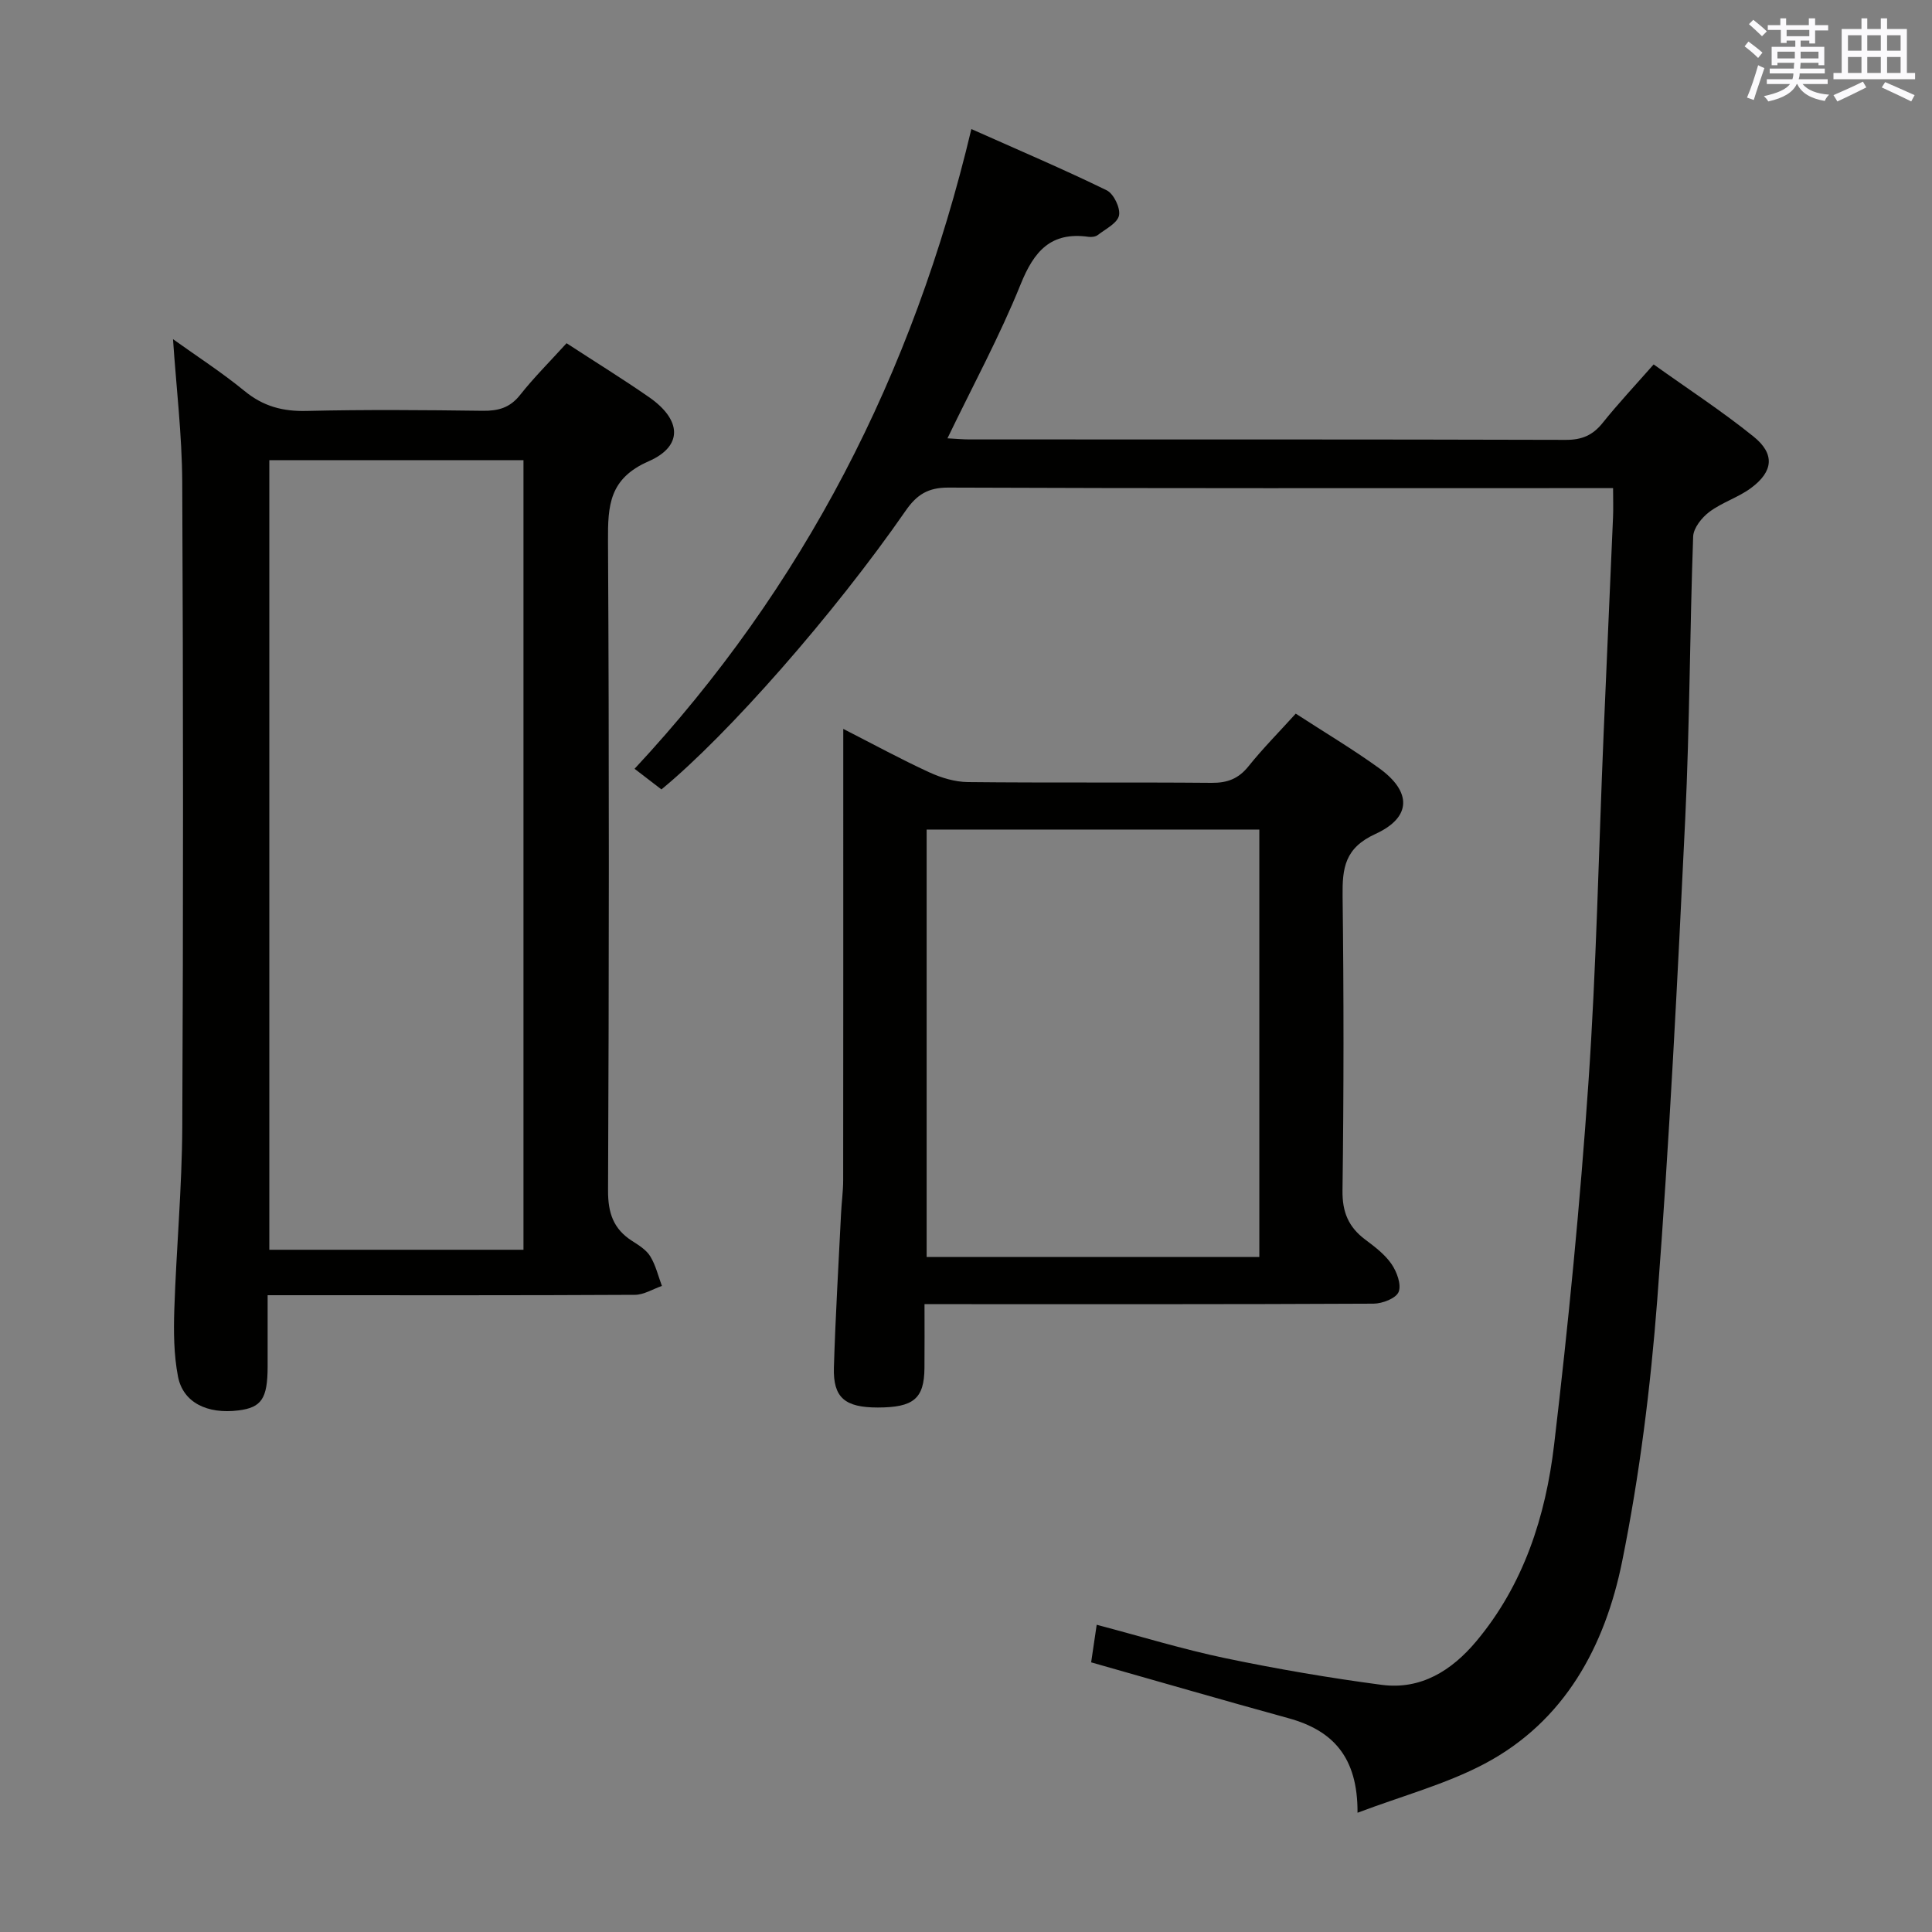 <svg enable-background="new 0 0 400 400" viewBox="0 0 400 400" xmlns="http://www.w3.org/2000/svg"><rect x="0" y="0" width="400" height="400" fill="#808080" stroke="none"/><g fill="#010100"><path d="m281.06 375.31c.07-11.56-5.15-17.06-14.28-19.57-13.43-3.69-26.8-7.58-40.87-11.57.33-2.24.7-4.75 1.15-7.78 9.15 2.41 17.83 5.08 26.68 6.93 10.7 2.23 21.5 4.08 32.33 5.51 8.13 1.07 14.52-2.99 19.56-9 9.85-11.75 14.38-25.91 16.13-40.7 2.94-24.89 5.38-49.86 7.1-74.87 1.66-24.06 2.13-48.19 3.15-72.29.63-14.95 1.31-29.9 1.95-44.86.08-1.8.01-3.61.01-6.05-2.27 0-4.21 0-6.14 0-43.83 0-87.65.07-131.48-.11-4.22-.02-6.55 1.48-8.83 4.77-14.87 21.46-36.82 46.41-50.58 57.72-1.57-1.2-3.24-2.48-5.56-4.27 34.95-37.54 57.63-81.54 69.73-132.45 9.83 4.38 19.04 8.3 28.02 12.68 1.45.71 2.87 3.67 2.55 5.21-.34 1.6-2.78 2.8-4.4 4.05-.47.36-1.3.46-1.92.37-7.78-1.09-11.28 2.96-14.05 9.84-4.33 10.73-9.89 20.97-15.15 31.88 1.73.09 3.14.23 4.55.23 41.16.01 82.32-.03 123.48.09 3.32.01 5.57-.95 7.62-3.51 3.21-4.01 6.74-7.77 10.56-12.11 7.06 5.05 14.14 9.66 20.69 14.94 4.45 3.59 4.1 7.22-.53 10.65-2.64 1.96-5.98 2.96-8.61 4.93-1.57 1.17-3.3 3.34-3.37 5.11-.7 19.46-.71 38.95-1.64 58.4-1.59 33.21-3.26 66.43-5.79 99.58-1.39 18.16-3.66 36.37-7.27 54.21-3.55 17.52-11.85 33.1-28.51 41.91-7.95 4.2-16.86 6.58-26.28 10.13z"/><path d="m117.3 71.06c5.98 3.9 11.65 7.4 17.11 11.19 6.68 4.65 7.08 10.1-.11 13.25-8.18 3.58-8.46 9.15-8.42 16.5.25 44.82.21 89.64.01 134.47-.02 4.66 1.1 7.96 4.96 10.44 1.39.89 2.96 1.86 3.78 3.2 1.13 1.84 1.64 4.07 2.41 6.13-1.86.64-3.72 1.83-5.59 1.84-23.33.13-46.65.08-69.98.08-1.79 0-3.58 0-6.06 0 0 5.26.01 10.05 0 14.83-.02 6.56-1.26 8.42-6.02 9.02-6.49.82-11.5-1.63-12.54-7.02-.87-4.51-.91-9.25-.76-13.88.42-12.62 1.59-25.23 1.65-37.85.21-44.49.2-88.98-.01-133.47-.05-9.76-1.23-19.52-1.91-29.57 4.82 3.46 10.04 6.83 14.82 10.74 3.85 3.16 7.88 4.24 12.81 4.12 12.16-.29 24.33-.19 36.49-.03 3.22.04 5.64-.62 7.74-3.28 2.87-3.63 6.18-6.92 9.62-10.71zm-8.92 187.69c0-54.78 0-109.11 0-163.48-17.73 0-35.02 0-52.62 0v163.48z"/><path d="m191.41 270c0 4.67.03 8.96-.01 13.25-.06 6.33-2.25 8.15-9.66 8.16-6.8 0-9.27-2.02-9.09-8.26.32-10.64.96-21.26 1.48-31.89.11-2.32.44-4.63.44-6.95.03-28.98.02-57.96.02-86.93 0-1.81 0-3.61 0-6.47 6.42 3.28 12.02 6.33 17.81 8.99 2.46 1.13 5.29 1.99 7.97 2.02 16.82.18 33.64.01 50.46.16 3.29.03 5.59-.85 7.66-3.43 3-3.74 6.4-7.16 9.78-10.9 5.92 3.85 11.77 7.33 17.27 11.3 6.74 4.86 6.77 10.16-.77 13.61-6.36 2.91-6.87 7.05-6.8 12.87.25 20.31.25 40.64-.02 60.95-.06 4.48 1.25 7.57 4.7 10.16 1.99 1.49 4.08 3.07 5.45 5.07 1.1 1.6 2.08 4.25 1.47 5.77-.54 1.33-3.37 2.42-5.19 2.43-29.31.15-58.62.1-87.93.1-1.48-.01-2.95-.01-5.04-.01zm.44-98.25v88.49h68.88c0-29.61 0-58.88 0-88.49-22.94 0-45.69 0-68.88 0z"/></g><path d="m361.2 9.6.8-1c.9.7 1.9 1.4 2.9 2.3l-.9 1.1c-1-1-2-1.8-2.8-2.4zm.5 10.6c.9-2.1 1.6-4.3 2.3-6.7.4.2.8.4 1.3.6-.7 2.1-1.5 4.3-2.2 6.6zm.4-15.2.9-.9c1 .8 2 1.6 2.8 2.4l-1 1c-.9-.9-1.8-1.7-2.7-2.5zm12.5-1.2h1.2v1.4h2.7v1.1h-2.7v2.7h-1.2v-.6h-1.8v1.3h4.9v3.8h-1.2v-.5h-3.7c0 .4-.1.9-.1 1.2h5.1v1h-5.2c0 .5-.1.9-.2 1.2h6v1h-5.2c1.1 1.3 2.9 2 5.5 2.2-.4.4-.7.8-.9 1.3-2.9-.5-4.8-1.6-5.7-3.5h-.1c-.8 1.7-2.7 2.9-5.9 3.6-.2-.4-.6-.8-.9-1.1 2.8-.6 4.6-1.4 5.4-2.5h-4.8v-1h5.3c.1-.3.2-.7.2-1.2h-4.9v-1h5c0-.4 0-.8.1-1.2h-3.5v.5h-1.2v-3.8h4.9v-1.3h-1.8v.5h-1.2v-2.7h-2.7v-1h2.6v-1.4h1.2v1.4h4.7v-1.4zm-6.6 8.3h3.6c0-.4 0-.9 0-1.4h-3.6zm1.9-4.6h4.7v-1.3h-4.7zm6.6 3.2h-3.7v1.4h3.7z" fill="#fbfafc"/><path d="m385.3 3.8h1.3v2.2h2.8v-2.2h1.3v2.2h4.1v9.1h1.7v1.3h-16.9v-1.3h1.7v-9.1h4.1v-2.2zm.4 13.1.7 1.2c-1.8.9-3.8 1.9-6 2.9-.2-.4-.5-.8-.8-1.3 2.3-1 4.3-1.9 6.1-2.8zm-3.1-6.4h2.8v-3.2h-2.8zm0 4.6h2.8v-3.3h-2.8zm4-4.6h2.8v-3.2h-2.8zm0 4.6h2.8v-3.3h-2.8zm3.7 1.9c2.1.9 4.1 1.8 6.1 2.7l-.7 1.3c-2.2-1.1-4.2-2-6.1-2.9zm3.2-9.7h-2.8v3.2h2.8zm-2.8 7.8h2.8v-3.3h-2.8z" fill="#fbfafc"/></svg>